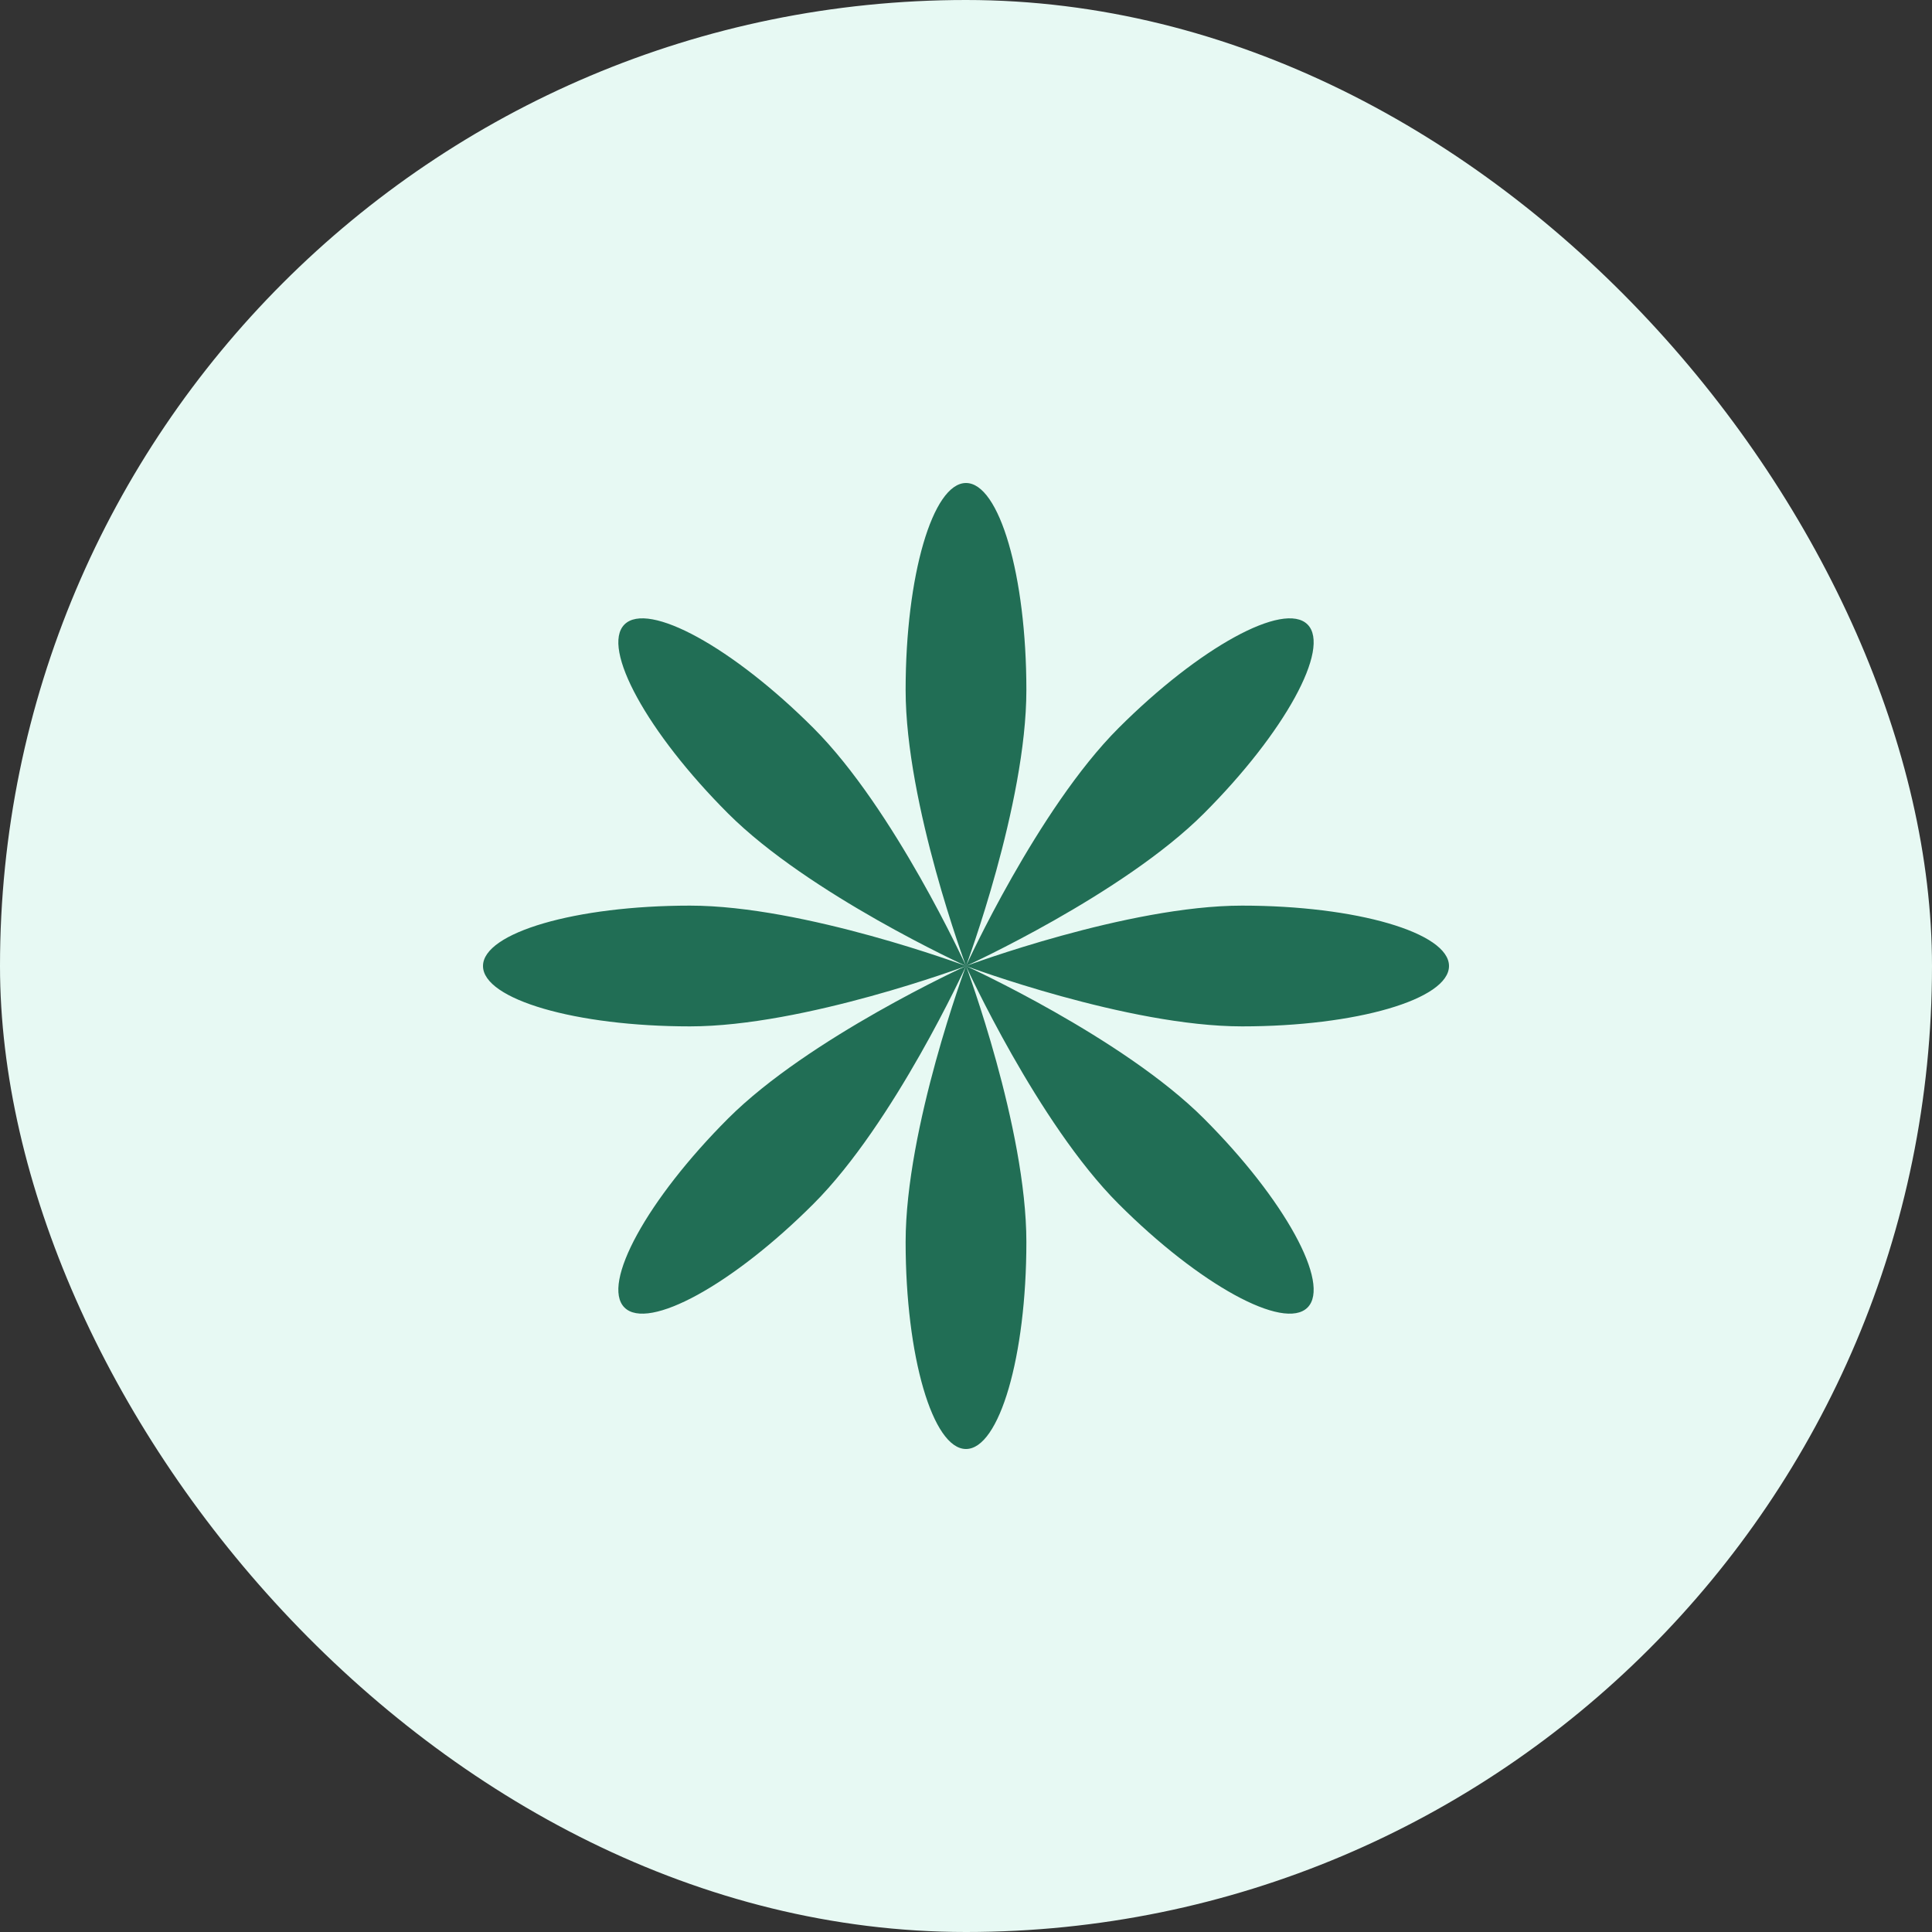 <svg width="40" height="40" viewBox="0 0 40 40" fill="none" xmlns="http://www.w3.org/2000/svg">
<rect x="0" y="0" width="40" height="40" fill="#333333" stroke="none"/>
<rect width="40" height="40" rx="20" fill="#E7F9F3"/>
<g clip-path="url(#clip0_102_576)">
<path fill-rule="evenodd" clip-rule="evenodd" d="M20 20C20 20 21.25 16.653 21.25 14.286C21.25 11.919 20.69 10 20 10C19.31 10 18.75 11.919 18.75 14.286C18.75 16.653 20 20 20 20ZM20 20C20 20 21.483 23.251 23.157 24.924C24.83 26.598 26.583 27.559 27.071 27.071C27.559 26.583 26.598 24.83 24.924 23.157C23.251 21.483 20 20 20 20ZM20 20C20 20 23.347 18.75 25.714 18.75C28.081 18.75 30 19.31 30 20C30 20.69 28.081 21.25 25.714 21.25C23.347 21.25 20 20 20 20ZM20 20C20 20 16.749 21.483 15.075 23.157C13.402 24.83 12.441 26.583 12.929 27.071C13.417 27.559 15.17 26.598 16.843 24.924C18.517 23.251 20 20 20 20ZM20 20C20.003 20.007 21.25 23.35 21.25 25.714C21.25 28.081 20.69 30 20 30C19.31 30 18.75 28.081 18.75 25.714C18.75 23.347 20 20 20 20ZM20 20C20 20 16.653 18.75 14.286 18.75C11.919 18.75 10 19.31 10 20C10 20.69 11.919 21.25 14.286 21.25C16.653 21.25 20 20 20 20ZM20 20C20 20 23.251 18.517 24.924 16.843C26.598 15.17 27.559 13.417 27.071 12.929C26.583 12.441 24.83 13.402 23.157 15.075C21.483 16.749 20 20 20 20ZM16.843 15.075C18.517 16.749 20 20 20 20C20 20 16.749 18.517 15.075 16.843C13.402 15.17 12.441 13.417 12.929 12.929C13.417 12.441 15.17 13.402 16.843 15.075Z" fill="#216E55"/>
</g>
<defs>
<clipPath id="clip0_102_576">
<rect width="20" height="20" fill="white" transform="translate(10 10)"/>
</clipPath>
</defs>
</svg>
